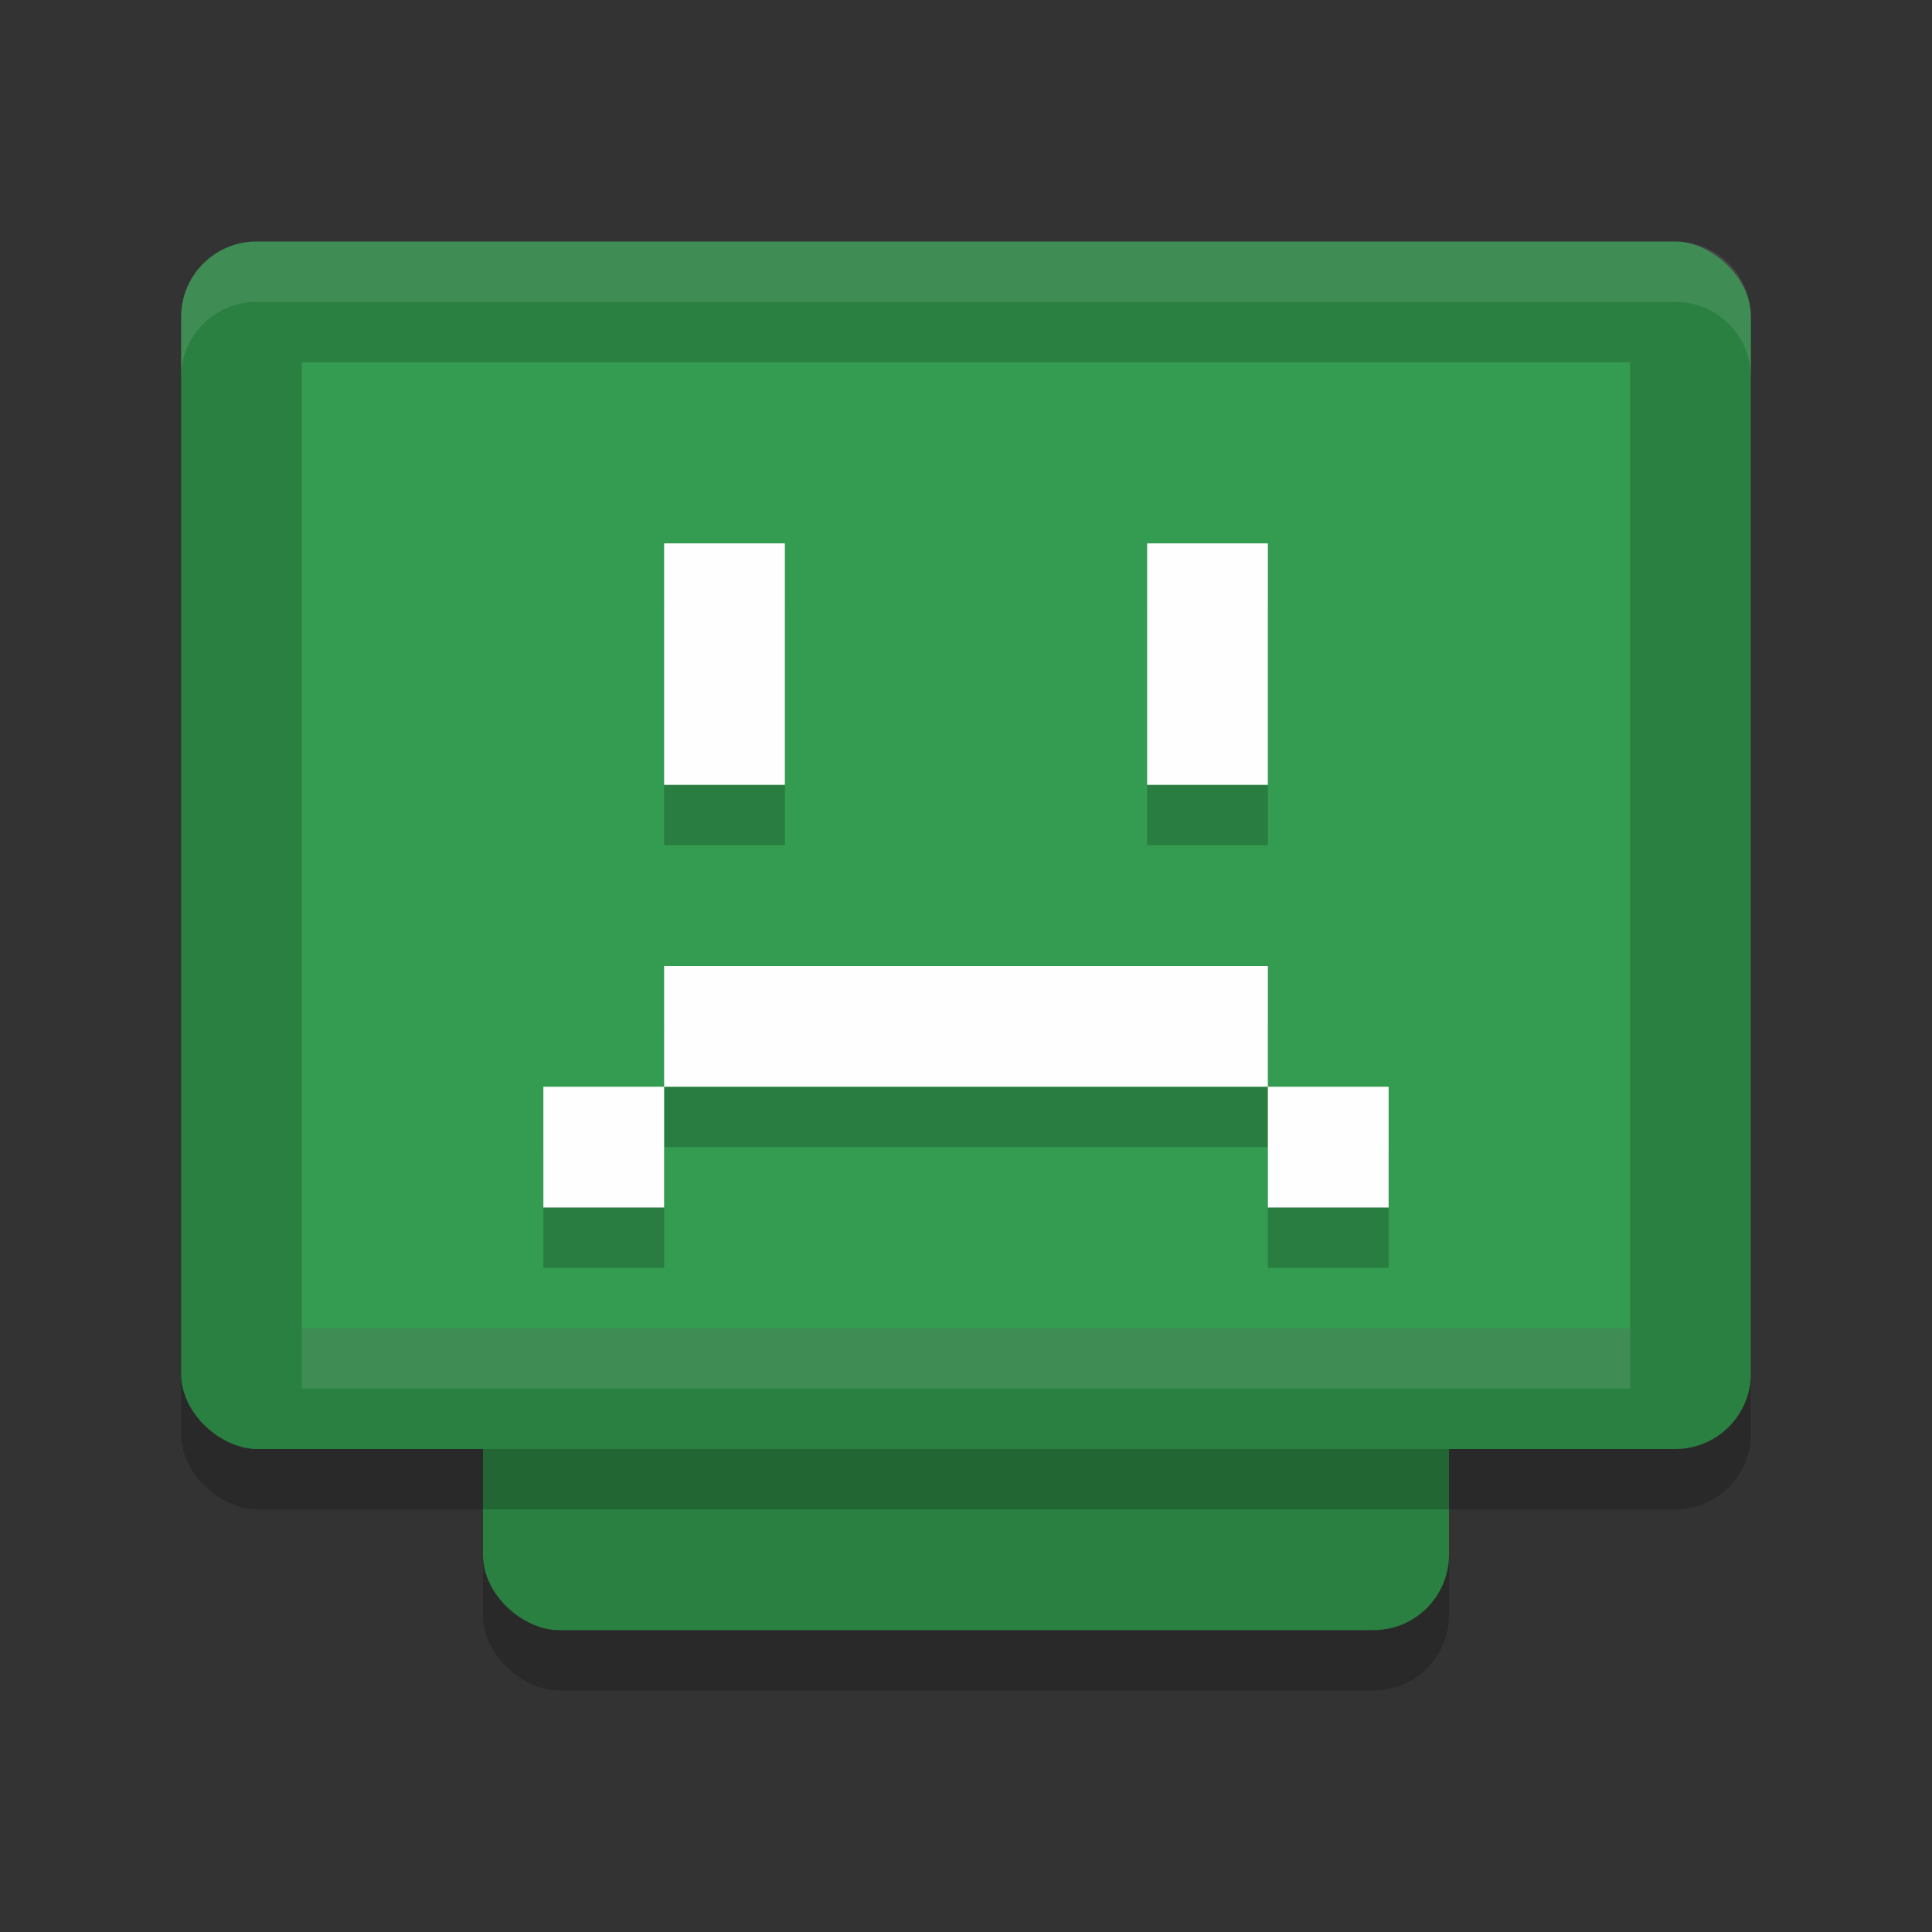 <?xml version="1.0" encoding="UTF-8" standalone="no"?>
<svg
   xmlns:dc="http://purl.org/dc/elements/1.1/"
   xmlns:cc="http://creativecommons.org/ns#"
   xmlns:rdf="http://www.w3.org/1999/02/22-rdf-syntax-ns#"
   xmlns:svg="http://www.w3.org/2000/svg"
   xmlns="http://www.w3.org/2000/svg"
   xmlns:sodipodi="http://sodipodi.sourceforge.net/DTD/sodipodi-0.dtd"
   xmlns:inkscape="http://www.inkscape.org/namespaces/inkscape"
   width="32"
   height="32"
   version="1.1"
   id="svg24"
   sodipodi:docname="computer-fail.svg"
   inkscape:version="0.92.5 (2060ec1f9f, 2020-04-08)">
  <rect width="100%" height="100%" fill="#333333" stroke="none"/>
  <defs
     id="defs28" />
  <sodipodi:namedview
     pagecolor="#fefefe"
     bordercolor="#33994e"
     borderopacity="1"
     objecttolerance="10"
     gridtolerance="10"
     guidetolerance="10"
     inkscape:pageopacity="0"
     inkscape:pageshadow="2"
     inkscape:window-width="783"
     inkscape:window-height="480"
     id="namedview26"
     showgrid="false"
     inkscape:zoom="10.429825"
     inkscape:cx="23.466011"
     inkscape:cy="18.987101"
     inkscape:window-x="0"
     inkscape:window-y="28"
     inkscape:window-maximized="0"
     inkscape:current-layer="svg24" />
  <rect
     style="opacity:0.2"
     width="21"
     height="16"
     x="-28"
     y="-24"
     rx="1.25"
     ry="1.25"
     transform="matrix(0,-1,-1,0,0,0)"
     id="rect2" />
  <rect
     style="fill:#2a8041;fill-opacity:1"
     width="21"
     height="16"
     x="-27"
     y="-24"
     rx="1.25"
     ry="1.25"
     transform="matrix(0,-1,-1,0,0,0)"
     id="rect4" />
  <rect
     style="opacity:0.2"
     width="20"
     height="26"
     x="-25"
     y="-29"
     rx="1.25"
     ry="1.25"
     transform="matrix(0,-1,-1,0,0,0)"
     id="rect6" />
  <rect
     style="fill:#2a8041;fill-opacity:1"
     width="20"
     height="26"
     x="-24"
     y="-29"
     rx="1.25"
     ry="1.25"
     transform="matrix(0,-1,-1,0,0,0)"
     id="rect8" />
  <rect
     style="fill:#349c50;fill-opacity:1"
     width="16"
     height="22"
     x="-22"
     y="-27"
     rx="0"
     ry="0"
     transform="matrix(0,-1,-1,0,0,0)"
     id="rect10" />
  <path
     style="opacity:0.1;fill:#fefefe"
     d="M 4.25,4 C 3.558,4 3,4.558 3,5.25 v 1 C 3,5.558 3.558,5 4.25,5 h 23.5 C 28.442,5 29,5.558 29,6.25 v -1 C 29,4.558 28.442,4 27.75,4 Z"
     id="path12" />
  <rect
     style="opacity:0.1;fill:#fefefe"
     width="22"
     height="1"
     x="5"
     y="22"
     id="rect14" />
  <g
     style="opacity:0.2;enable-background:new"
     transform="matrix(2,0,0,2,-970,553)"
     id="g18">
    <path
       d="m 490.5,-271.5 v 2 h 1 v -2 z m 4,0 v 2 h 1 v -2 z m -4,3.5 v 1 h 1 3 1 v -1 h -1 -3 z m 5,1 v 1 h 1 v -1 z m -5,0 h -1 v 1 h 1 z"
       id="path16" />
  </g>
  <g
     style="fill:#fefefe;enable-background:new"
     transform="matrix(2,0,0,2,-970,552)"
     id="g22">
    <path
       style="fill:#fefefe"
       d="m 490.5,-271.5 v 2 h 1 v -2 z m 4,0 v 2 h 1 v -2 z m -4,3.5 v 1 h 1 3 1 v -1 h -1 -3 z m 5,1 v 1 h 1 v -1 z m -5,0 h -1 v 1 h 1 z"
       id="path20" />
  </g>
</svg>
